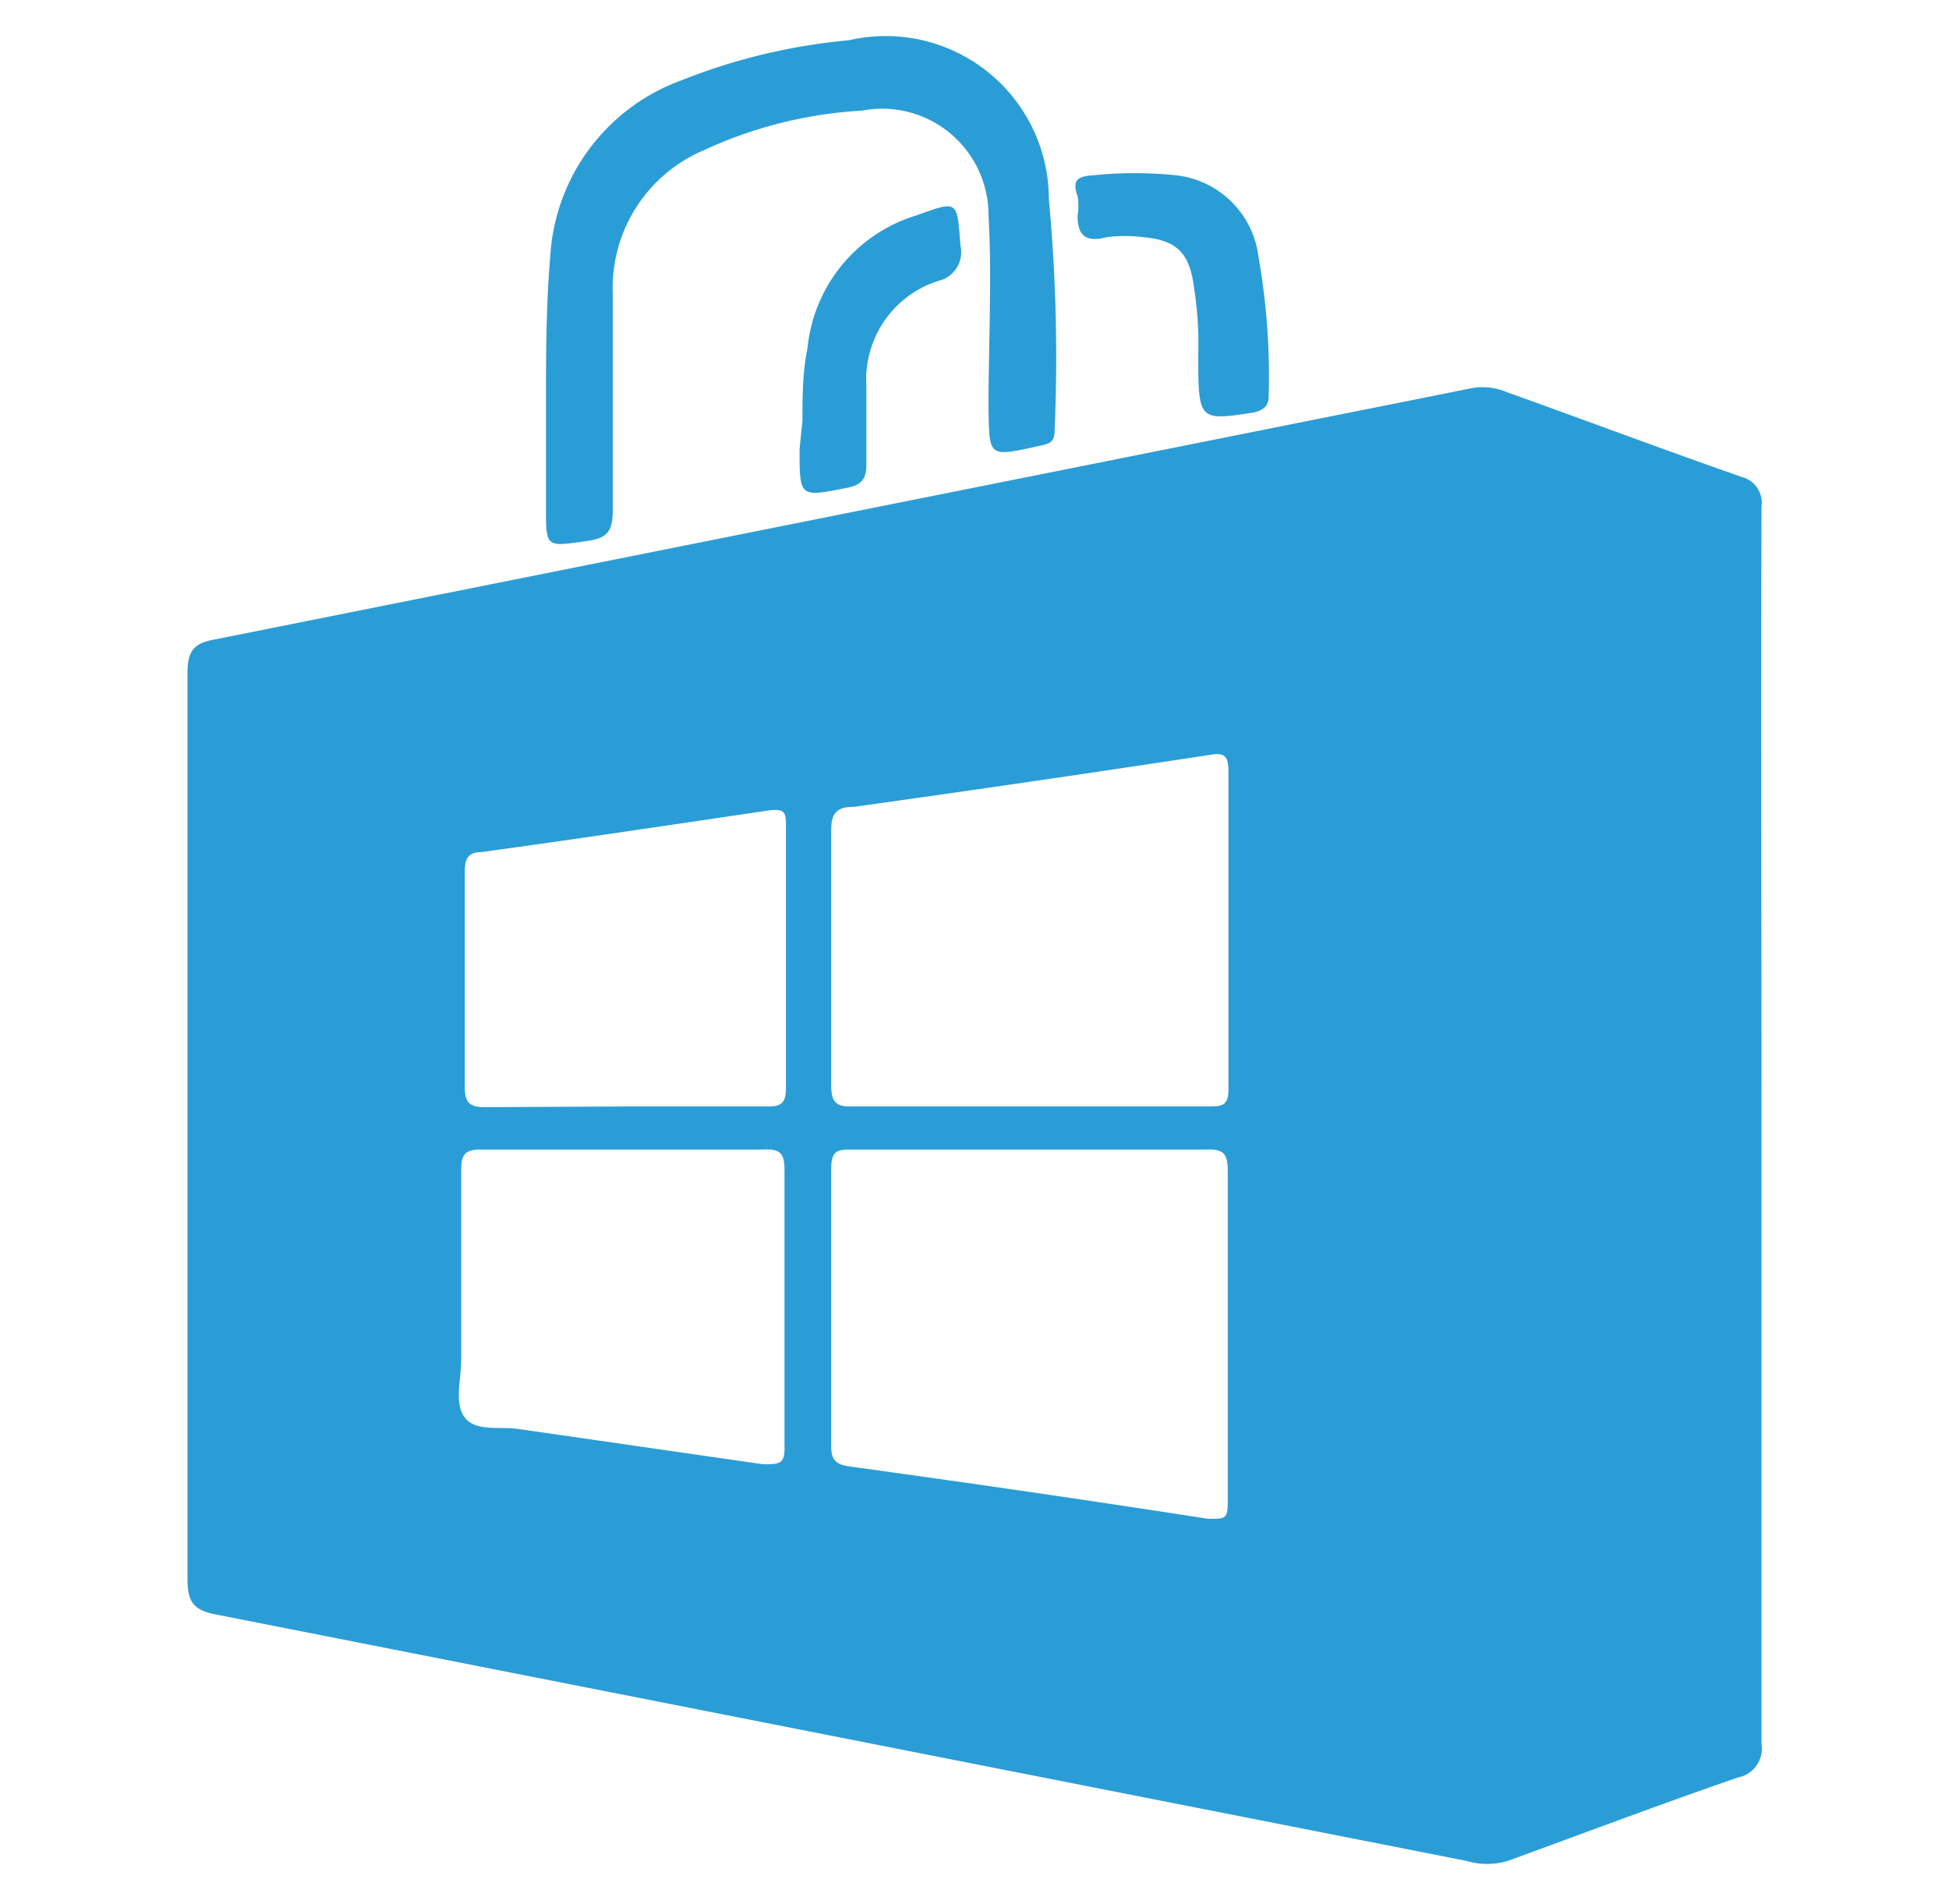 <svg id="Слой_1" data-name="Слой 1" xmlns="http://www.w3.org/2000/svg" viewBox="0 0 27.13 26.5"><defs><style>.cls-1{fill:#2b9dd6;}</style></defs><title>shop</title><g id="Низ"><path class="cls-1" d="M24.52,15.69c0,2.86,0,5.72,0,8.58a.41.41,0,0,1-.33.47c-1.07.37-2.13.77-3.2,1.16a1,1,0,0,1-.58,0L3,22.47c-.31-.06-.39-.18-.39-.49q0-6.32,0-12.62c0-.31.1-.41.38-.46L20.5,5.4a.86.86,0,0,1,.48.06c1.09.39,2.18.8,3.27,1.18a.37.37,0,0,1,.27.41C24.51,9.93,24.52,12.81,24.52,15.69ZM14.33,16H11.88c-.22,0-.31,0-.31.28,0,1.28,0,2.56,0,3.84,0,.19.05.26.25.29,1.67.23,3.33.47,5,.73.24,0,.27,0,.27-.24,0-1.54,0-3.07,0-4.6,0-.23-.05-.31-.29-.3Zm0-.6H16.8c.22,0,.31,0,.3-.29,0-1.46,0-2.91,0-4.37,0-.23-.06-.27-.28-.23-1.64.25-3.29.49-4.93.72-.24,0-.32.08-.32.33q0,1.77,0,3.54c0,.23.06.31.3.3ZM8.7,16h-2c-.22,0-.28.06-.28.28,0,.88,0,1.76,0,2.65,0,.27-.1.6.05.8s.49.12.75.16l3.4.49c.24,0,.31,0,.3-.27q0-1.92,0-3.84c0-.22-.07-.28-.28-.27Zm0-.6h2c.18,0,.24-.06.24-.25V11.51c0-.19,0-.26-.24-.23-1.35.2-2.69.4-4,.58-.19,0-.23.1-.23.27,0,1,0,2,0,3,0,.21.06.28.28.28Z"/><path class="cls-1" d="M7.6,5.56c0-.59,0-1.29.06-2A2.78,2.78,0,0,1,9.48,1.12,8.33,8.33,0,0,1,11.82.56,2.27,2.27,0,0,1,14.6,2.77,23.77,23.77,0,0,1,14.68,6c0,.18-.11.18-.23.21-.69.15-.68.16-.69-.54,0-.9.05-1.79,0-2.68A1.48,1.48,0,0,0,12,1.54a6,6,0,0,0-2.2.55,2.08,2.08,0,0,0-1.27,2c0,1,0,2,0,3,0,.29-.06.4-.36.44-.57.08-.57.1-.57-.46Z"/><path class="cls-1" d="M16.68,4.92A5,5,0,0,0,16.62,4c-.06-.48-.24-.66-.72-.7a2,2,0,0,0-.49,0C15.08,3.39,15,3.24,15,3a.83.83,0,0,0,0-.27c-.08-.22,0-.28.22-.29a5.55,5.55,0,0,1,1.15,0,1.3,1.3,0,0,1,1.15,1.15,9.4,9.4,0,0,1,.14,1.91c0,.15-.06.2-.2.24C16.68,5.86,16.68,5.86,16.68,4.92Z"/><path class="cls-1" d="M11.17,5.85c0-.31,0-.67.07-1A2.15,2.15,0,0,1,12.75,3c.59-.21.57-.22.62.42a.41.41,0,0,1-.31.49,1.44,1.44,0,0,0-1,1.46c0,.37,0,.73,0,1.09,0,.2-.06.29-.27.33-.66.13-.66.14-.66-.54Z"/></g></svg>